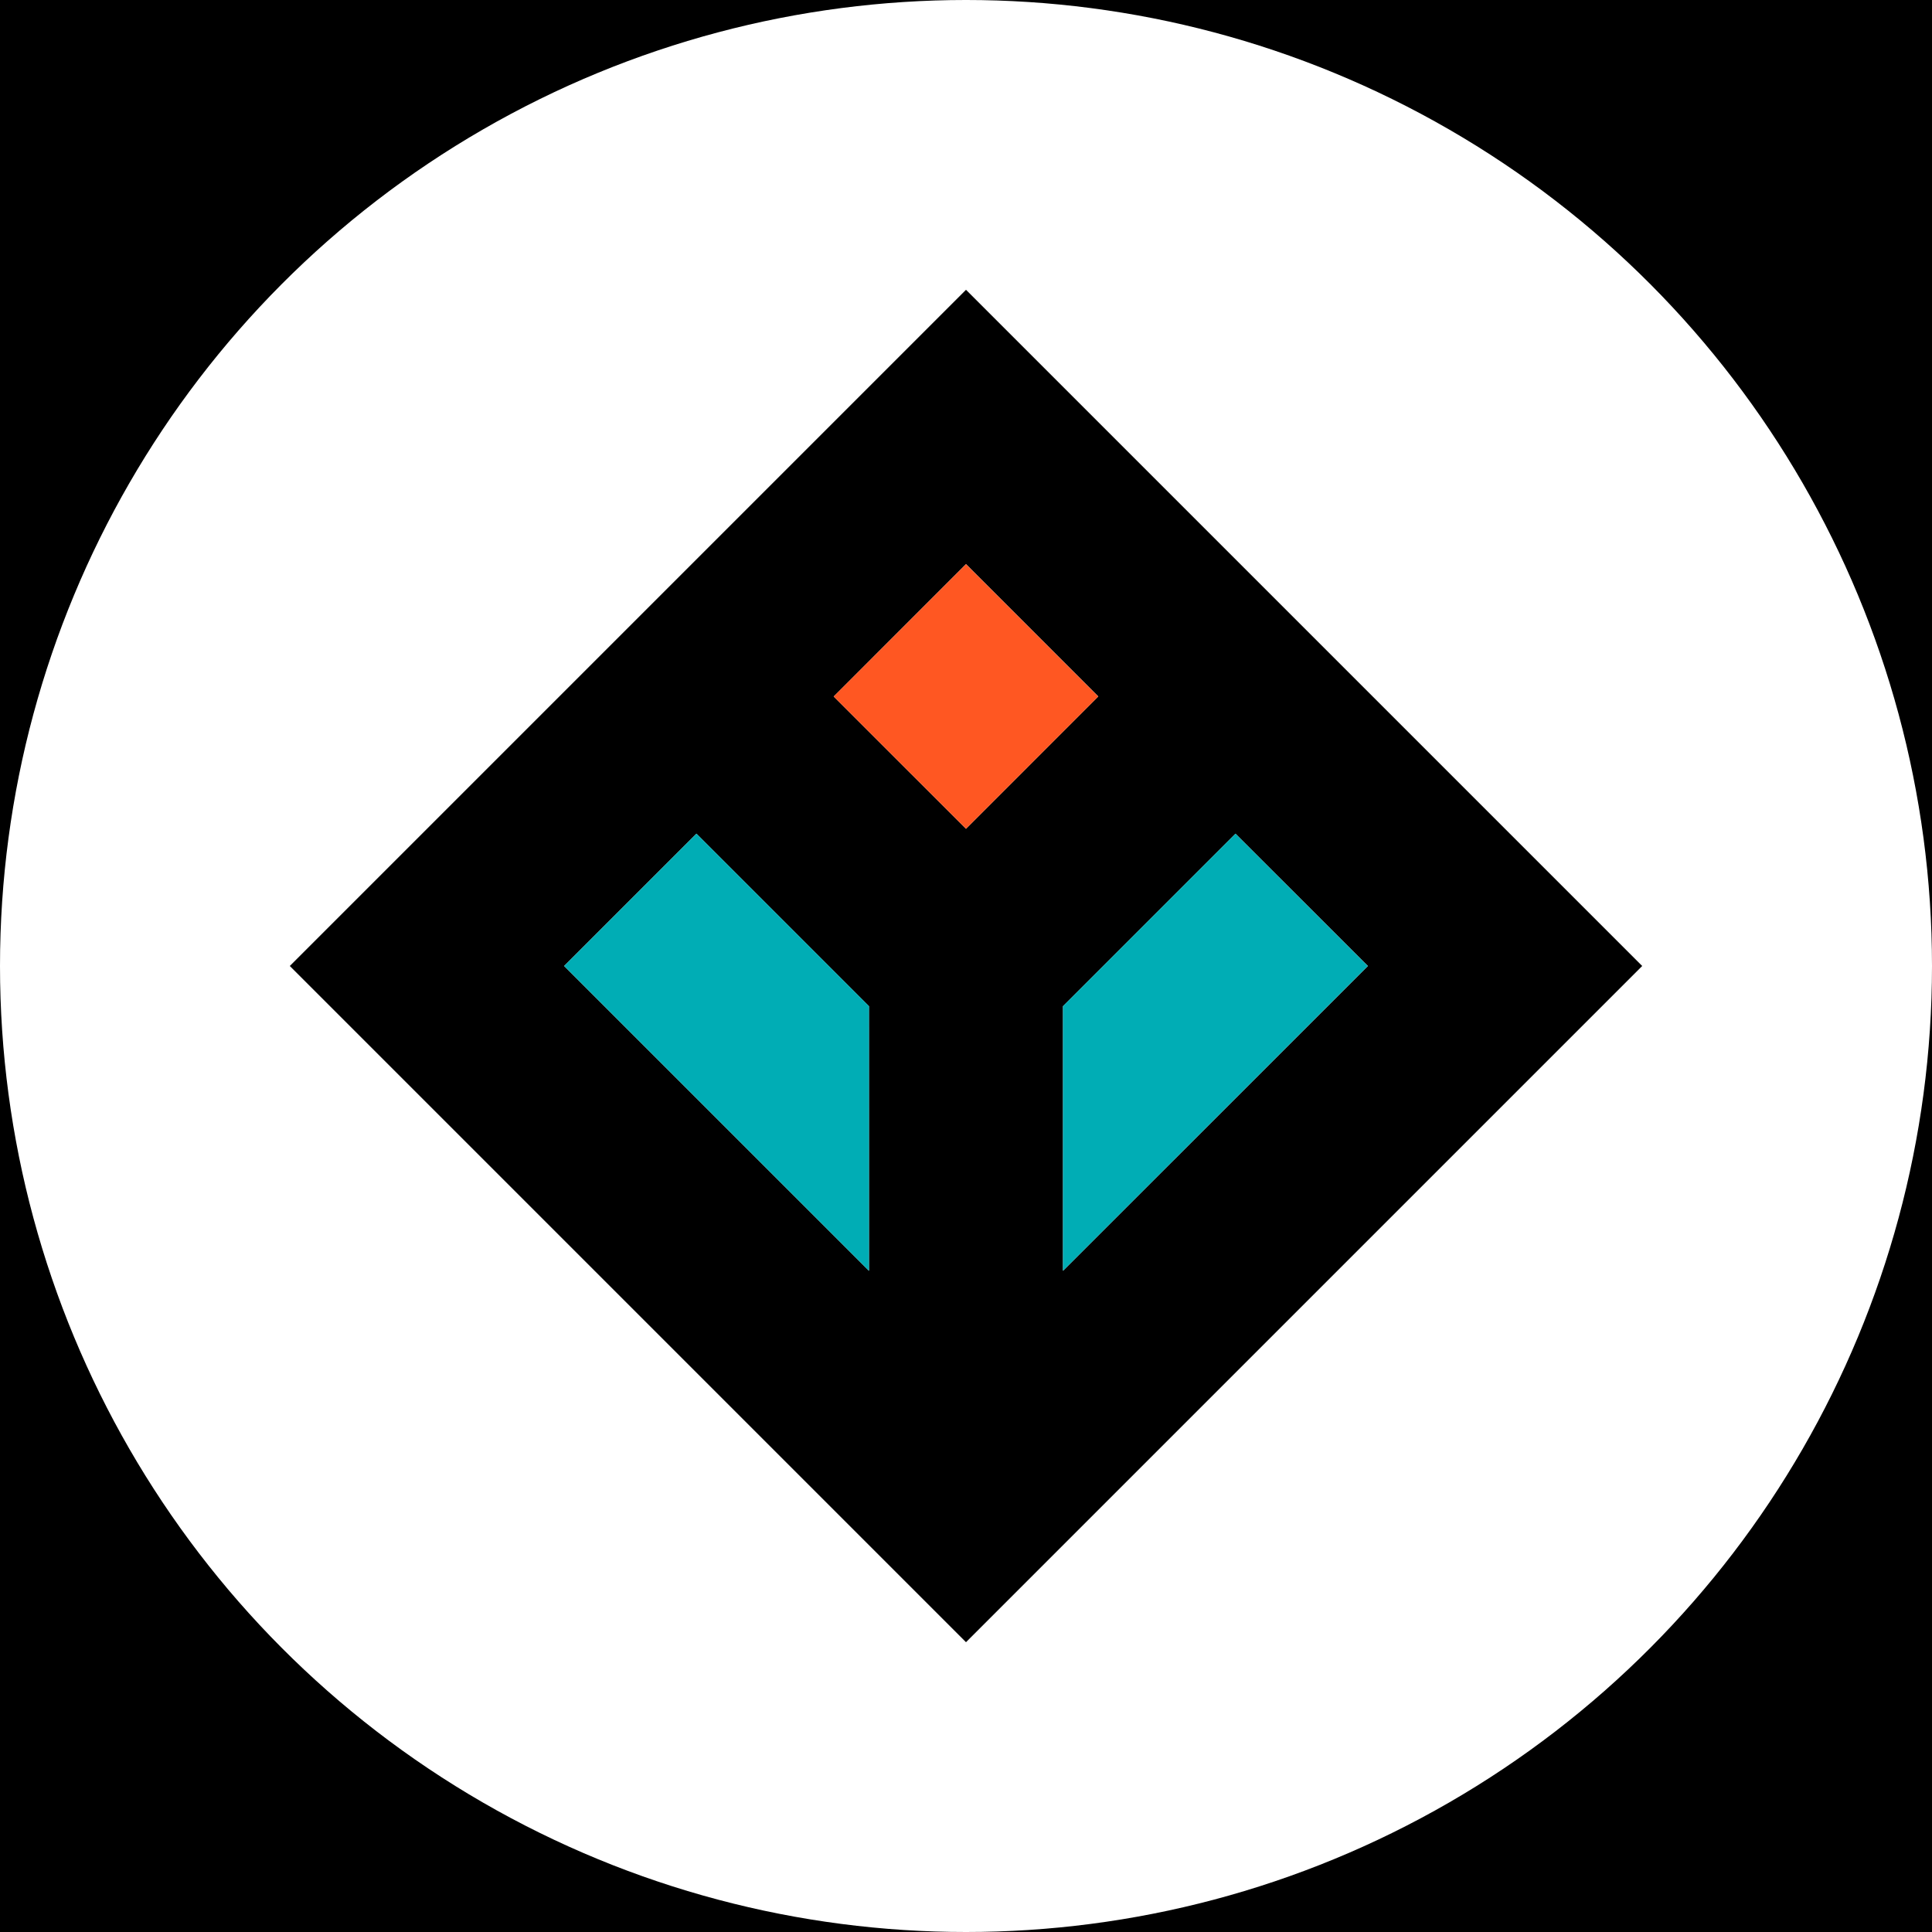 <svg xmlns="http://www.w3.org/2000/svg" viewBox="0 0 500 500"><defs><style>.cls-1{fill:#fff;}.cls-2{fill:#00adb5;}.cls-3{fill:#ff5722;}</style></defs><g id="Background"><rect width="500" height="500"/></g><g id="Padding"><circle class="cls-1" cx="250" cy="250" r="250"/></g><g id="Icon"><path d="M250,75,75,250,250,425,425,250ZM224.89,328.88,146,250l34.24-34.24,44.64,44.64Zm-9.13-148.62L250,146l34.23,34.24L250,214.49ZM275.1,260.4l44.64-44.64L354,250,275.1,328.88Z"/><polygon class="cls-2" points="353.98 250 275.1 328.88 275.1 260.4 319.74 215.76 353.98 250"/><polygon class="cls-2" points="224.89 260.4 224.89 328.88 146.01 250 180.25 215.76 224.89 260.4"/><polygon class="cls-3" points="284.23 180.26 250 214.49 215.76 180.26 250 146.02 284.23 180.26"/></g></svg>